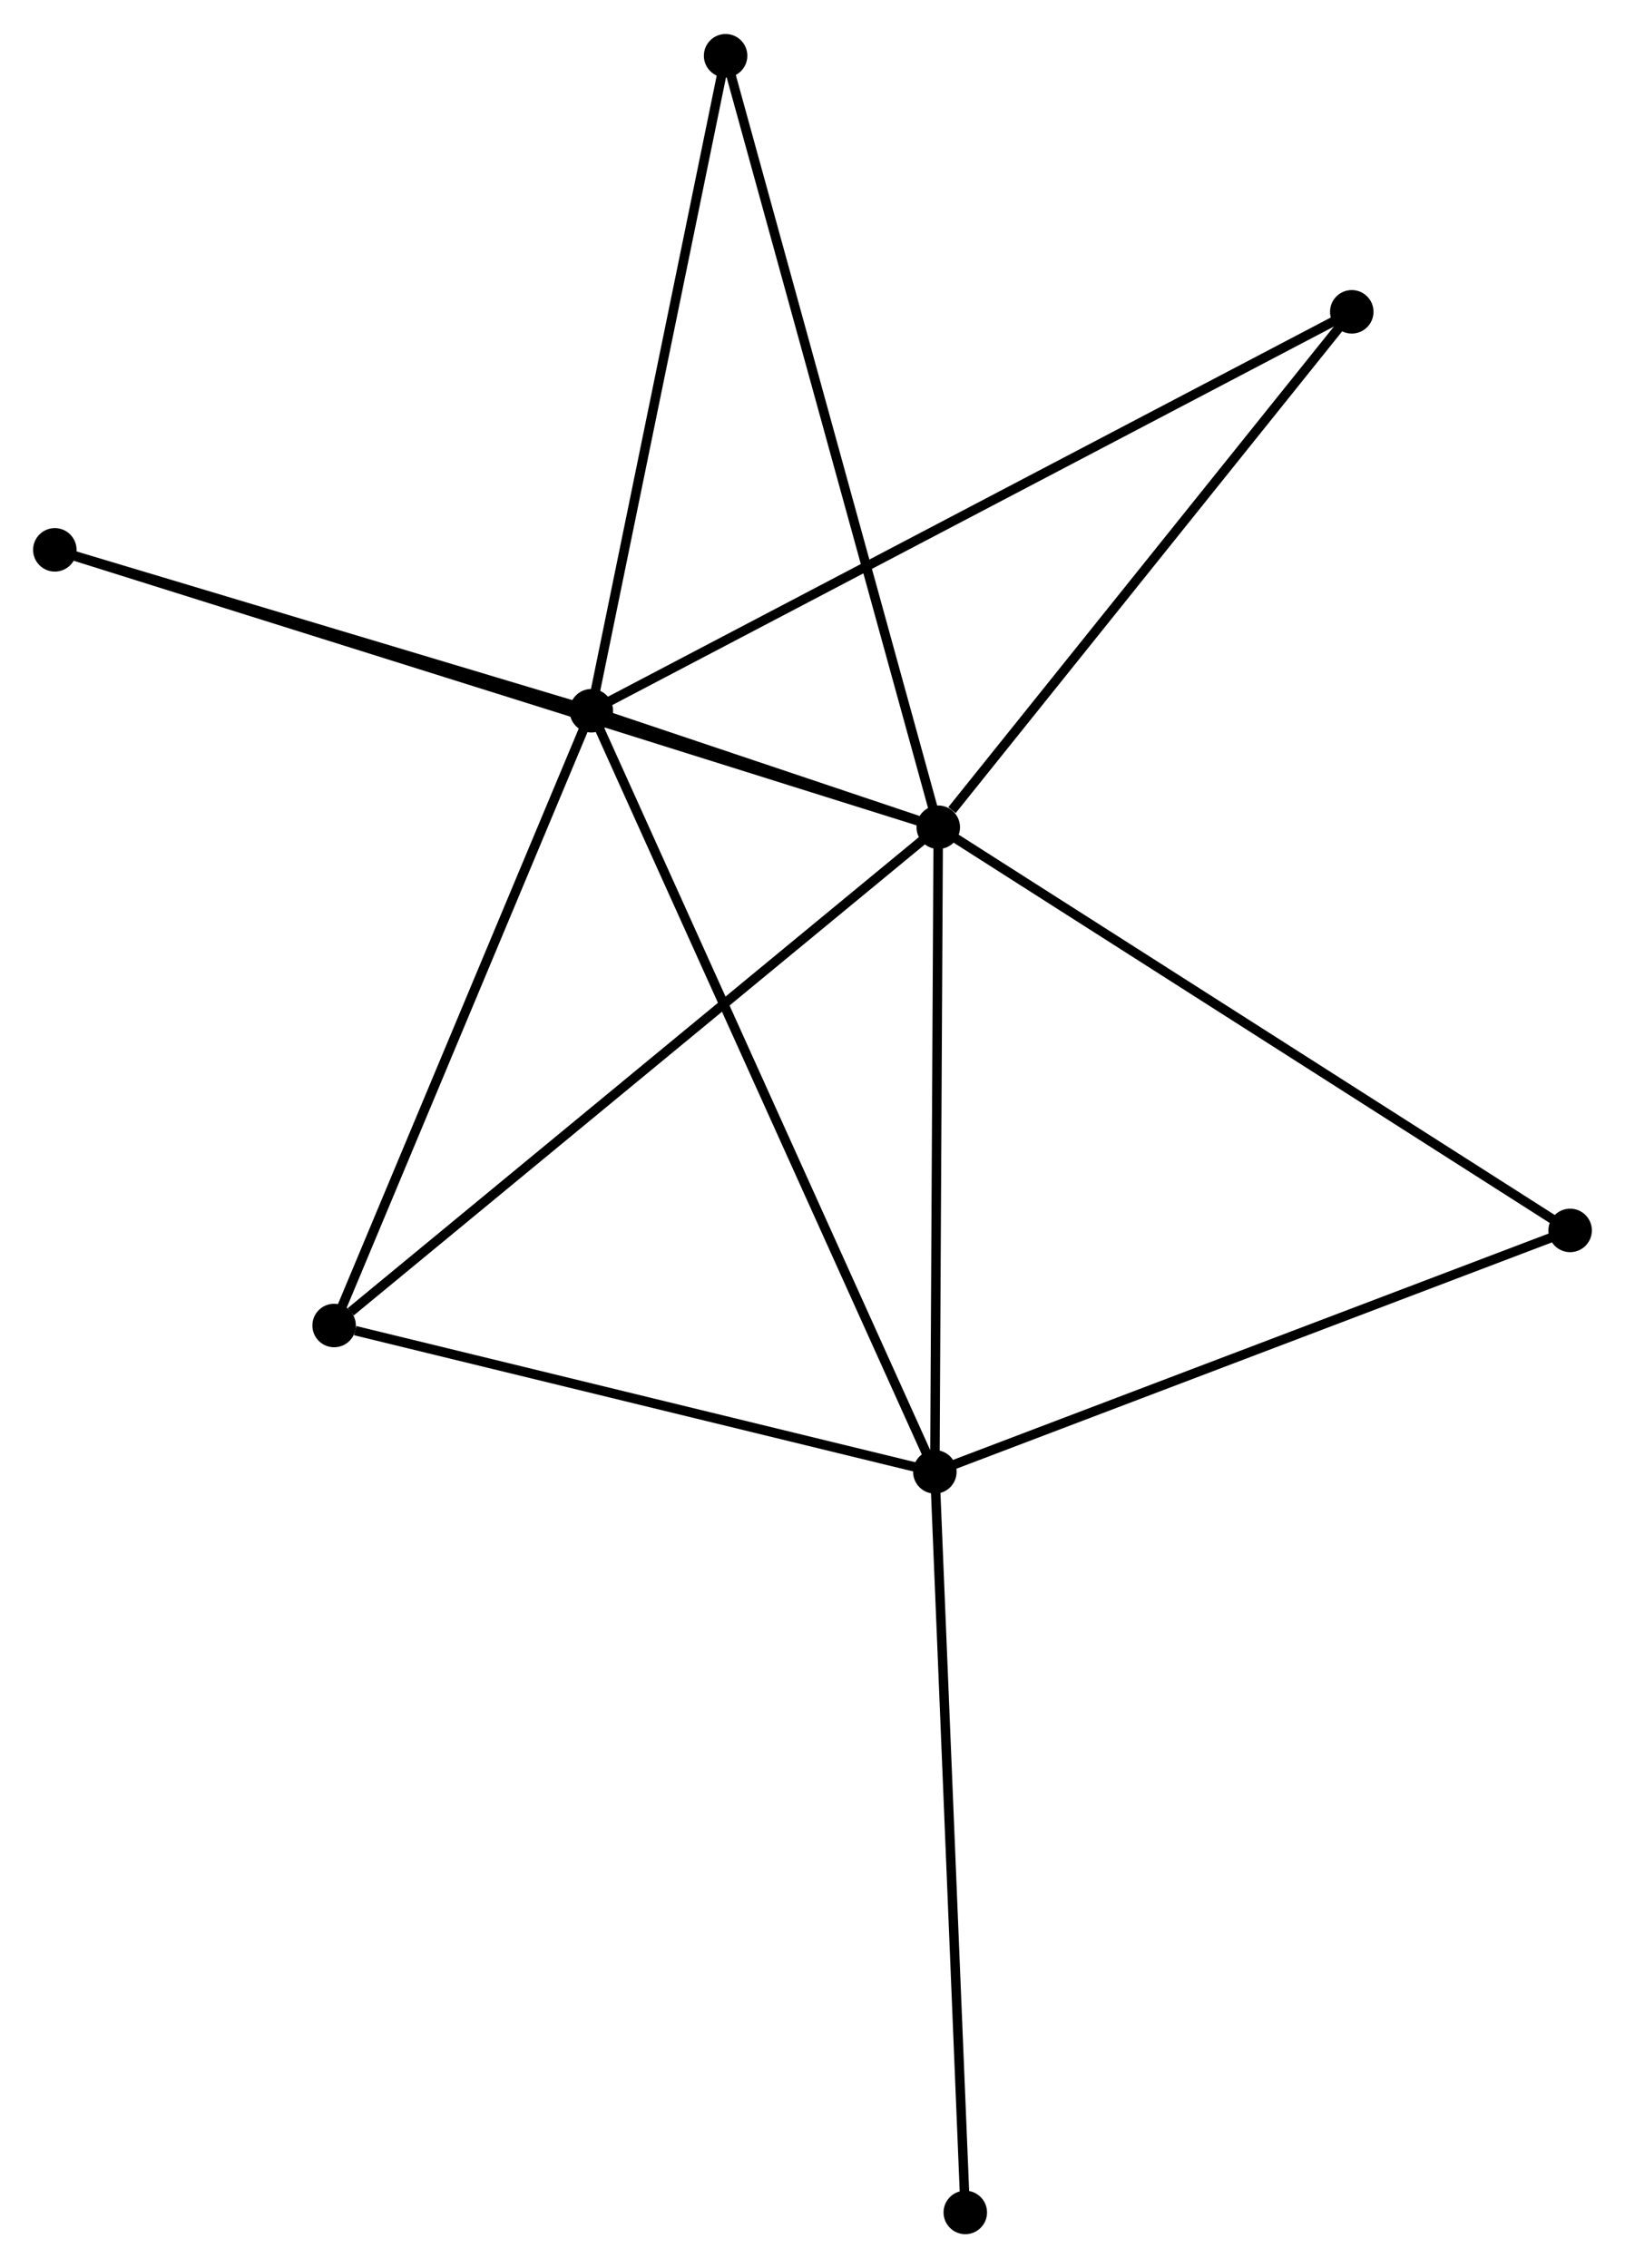 <?xml version="1.0" encoding="UTF-8" standalone="no"?>
<!DOCTYPE svg PUBLIC "-//W3C//DTD SVG 1.1//EN"
 "http://www.w3.org/Graphics/SVG/1.1/DTD/svg11.dtd">
<!-- Generated by graphviz version 2.36.0 (20140111.2315)
 -->
<!-- Title: %3 Pages: 1 -->
<svg width="172pt" height="240pt"
 viewBox="0.00 0.00 171.90 239.67" xmlns="http://www.w3.org/2000/svg" xmlns:xlink="http://www.w3.org/1999/xlink">
<g id="graph0" class="graph" transform="scale(1 1) rotate(0) translate(4 235.665)">
<title>%3</title>
<!-- 0 -->
<g id="node1" class="node"><title>0</title>
<ellipse fill="black" stroke="black" cx="95.254" cy="-148.281" rx="1.8" ry="1.8"/>
</g>
<!-- 1 -->
<g id="node2" class="node"><title>1</title>
<ellipse fill="black" stroke="black" cx="58.553" cy="-160.601" rx="1.8" ry="1.8"/>
</g>
<!-- 0&#45;&#45;1 -->
<g id="edge1" class="edge"><title>0&#45;&#45;1</title>
<path fill="none" stroke="black" d="M93.28,-148.943C86.848,-151.103 66.547,-157.917 60.361,-159.994"/>
</g>
<!-- 2 -->
<g id="node3" class="node"><title>2</title>
<ellipse fill="black" stroke="black" cx="94.893" cy="-80.115" rx="1.8" ry="1.8"/>
</g>
<!-- 0&#45;&#45;2 -->
<g id="edge2" class="edge"><title>0&#45;&#45;2</title>
<path fill="none" stroke="black" d="M95.243,-146.315C95.191,-136.36 94.954,-91.627 94.903,-81.961"/>
</g>
<!-- 3 -->
<g id="node4" class="node"><title>3</title>
<ellipse fill="black" stroke="black" cx="31.345" cy="-95.591" rx="1.8" ry="1.8"/>
</g>
<!-- 0&#45;&#45;3 -->
<g id="edge3" class="edge"><title>0&#45;&#45;3</title>
<path fill="none" stroke="black" d="M93.674,-146.979C84.909,-139.752 42.316,-104.637 33.104,-97.042"/>
</g>
<!-- 4 -->
<g id="node5" class="node"><title>4</title>
<ellipse fill="black" stroke="black" cx="138.997" cy="-202.787" rx="1.8" ry="1.8"/>
</g>
<!-- 0&#45;&#45;4 -->
<g id="edge4" class="edge"><title>0&#45;&#45;4</title>
<path fill="none" stroke="black" d="M96.709,-150.095C103.469,-158.518 131.731,-193.733 137.832,-201.336"/>
</g>
<!-- 5 -->
<g id="node6" class="node"><title>5</title>
<ellipse fill="black" stroke="black" cx="72.758" cy="-229.865" rx="1.8" ry="1.8"/>
</g>
<!-- 0&#45;&#45;5 -->
<g id="edge5" class="edge"><title>0&#45;&#45;5</title>
<path fill="none" stroke="black" d="M94.697,-150.298C91.585,-161.585 76.356,-216.816 73.294,-227.919"/>
</g>
<!-- 6 -->
<g id="node7" class="node"><title>6</title>
<ellipse fill="black" stroke="black" cx="1.8" cy="-177.615" rx="1.8" ry="1.8"/>
</g>
<!-- 0&#45;&#45;6 -->
<g id="edge6" class="edge"><title>0&#45;&#45;6</title>
<path fill="none" stroke="black" d="M93.302,-148.894C81.139,-152.711 15.872,-173.198 3.741,-177.005"/>
</g>
<!-- 7 -->
<g id="node8" class="node"><title>7</title>
<ellipse fill="black" stroke="black" cx="162.096" cy="-105.647" rx="1.8" ry="1.8"/>
</g>
<!-- 0&#45;&#45;7 -->
<g id="edge7" class="edge"><title>0&#45;&#45;7</title>
<path fill="none" stroke="black" d="M96.906,-147.227C106.073,-141.38 150.621,-112.966 160.256,-106.821"/>
</g>
<!-- 1&#45;&#45;2 -->
<g id="edge8" class="edge"><title>1&#45;&#45;2</title>
<path fill="none" stroke="black" d="M59.312,-158.92C64.041,-148.445 89.421,-92.235 94.138,-81.787"/>
</g>
<!-- 1&#45;&#45;3 -->
<g id="edge9" class="edge"><title>1&#45;&#45;3</title>
<path fill="none" stroke="black" d="M57.768,-158.725C53.795,-149.232 35.939,-106.57 32.081,-97.351"/>
</g>
<!-- 1&#45;&#45;4 -->
<g id="edge10" class="edge"><title>1&#45;&#45;4</title>
<path fill="none" stroke="black" d="M60.233,-161.482C70.702,-166.972 126.884,-196.435 137.326,-201.91"/>
</g>
<!-- 1&#45;&#45;5 -->
<g id="edge11" class="edge"><title>1&#45;&#45;5</title>
<path fill="none" stroke="black" d="M58.963,-162.599C61.037,-172.714 70.359,-218.168 72.373,-227.99"/>
</g>
<!-- 1&#45;&#45;6 -->
<g id="edge12" class="edge"><title>1&#45;&#45;6</title>
<path fill="none" stroke="black" d="M56.665,-161.167C48.048,-163.75 12.505,-174.405 3.754,-177.029"/>
</g>
<!-- 2&#45;&#45;3 -->
<g id="edge13" class="edge"><title>2&#45;&#45;3</title>
<path fill="none" stroke="black" d="M93.06,-80.562C83.943,-82.782 43.53,-92.624 33.569,-95.05"/>
</g>
<!-- 2&#45;&#45;7 -->
<g id="edge14" class="edge"><title>2&#45;&#45;7</title>
<path fill="none" stroke="black" d="M96.832,-80.852C106.646,-84.58 150.747,-101.335 160.277,-104.956"/>
</g>
<!-- 8 -->
<g id="node9" class="node"><title>8</title>
<ellipse fill="black" stroke="black" cx="98.113" cy="-1.8" rx="1.8" ry="1.8"/>
</g>
<!-- 2&#45;&#45;8 -->
<g id="edge15" class="edge"><title>2&#45;&#45;8</title>
<path fill="none" stroke="black" d="M94.973,-78.18C95.418,-67.344 97.598,-14.326 98.036,-3.668"/>
</g>
</g>
</svg>
